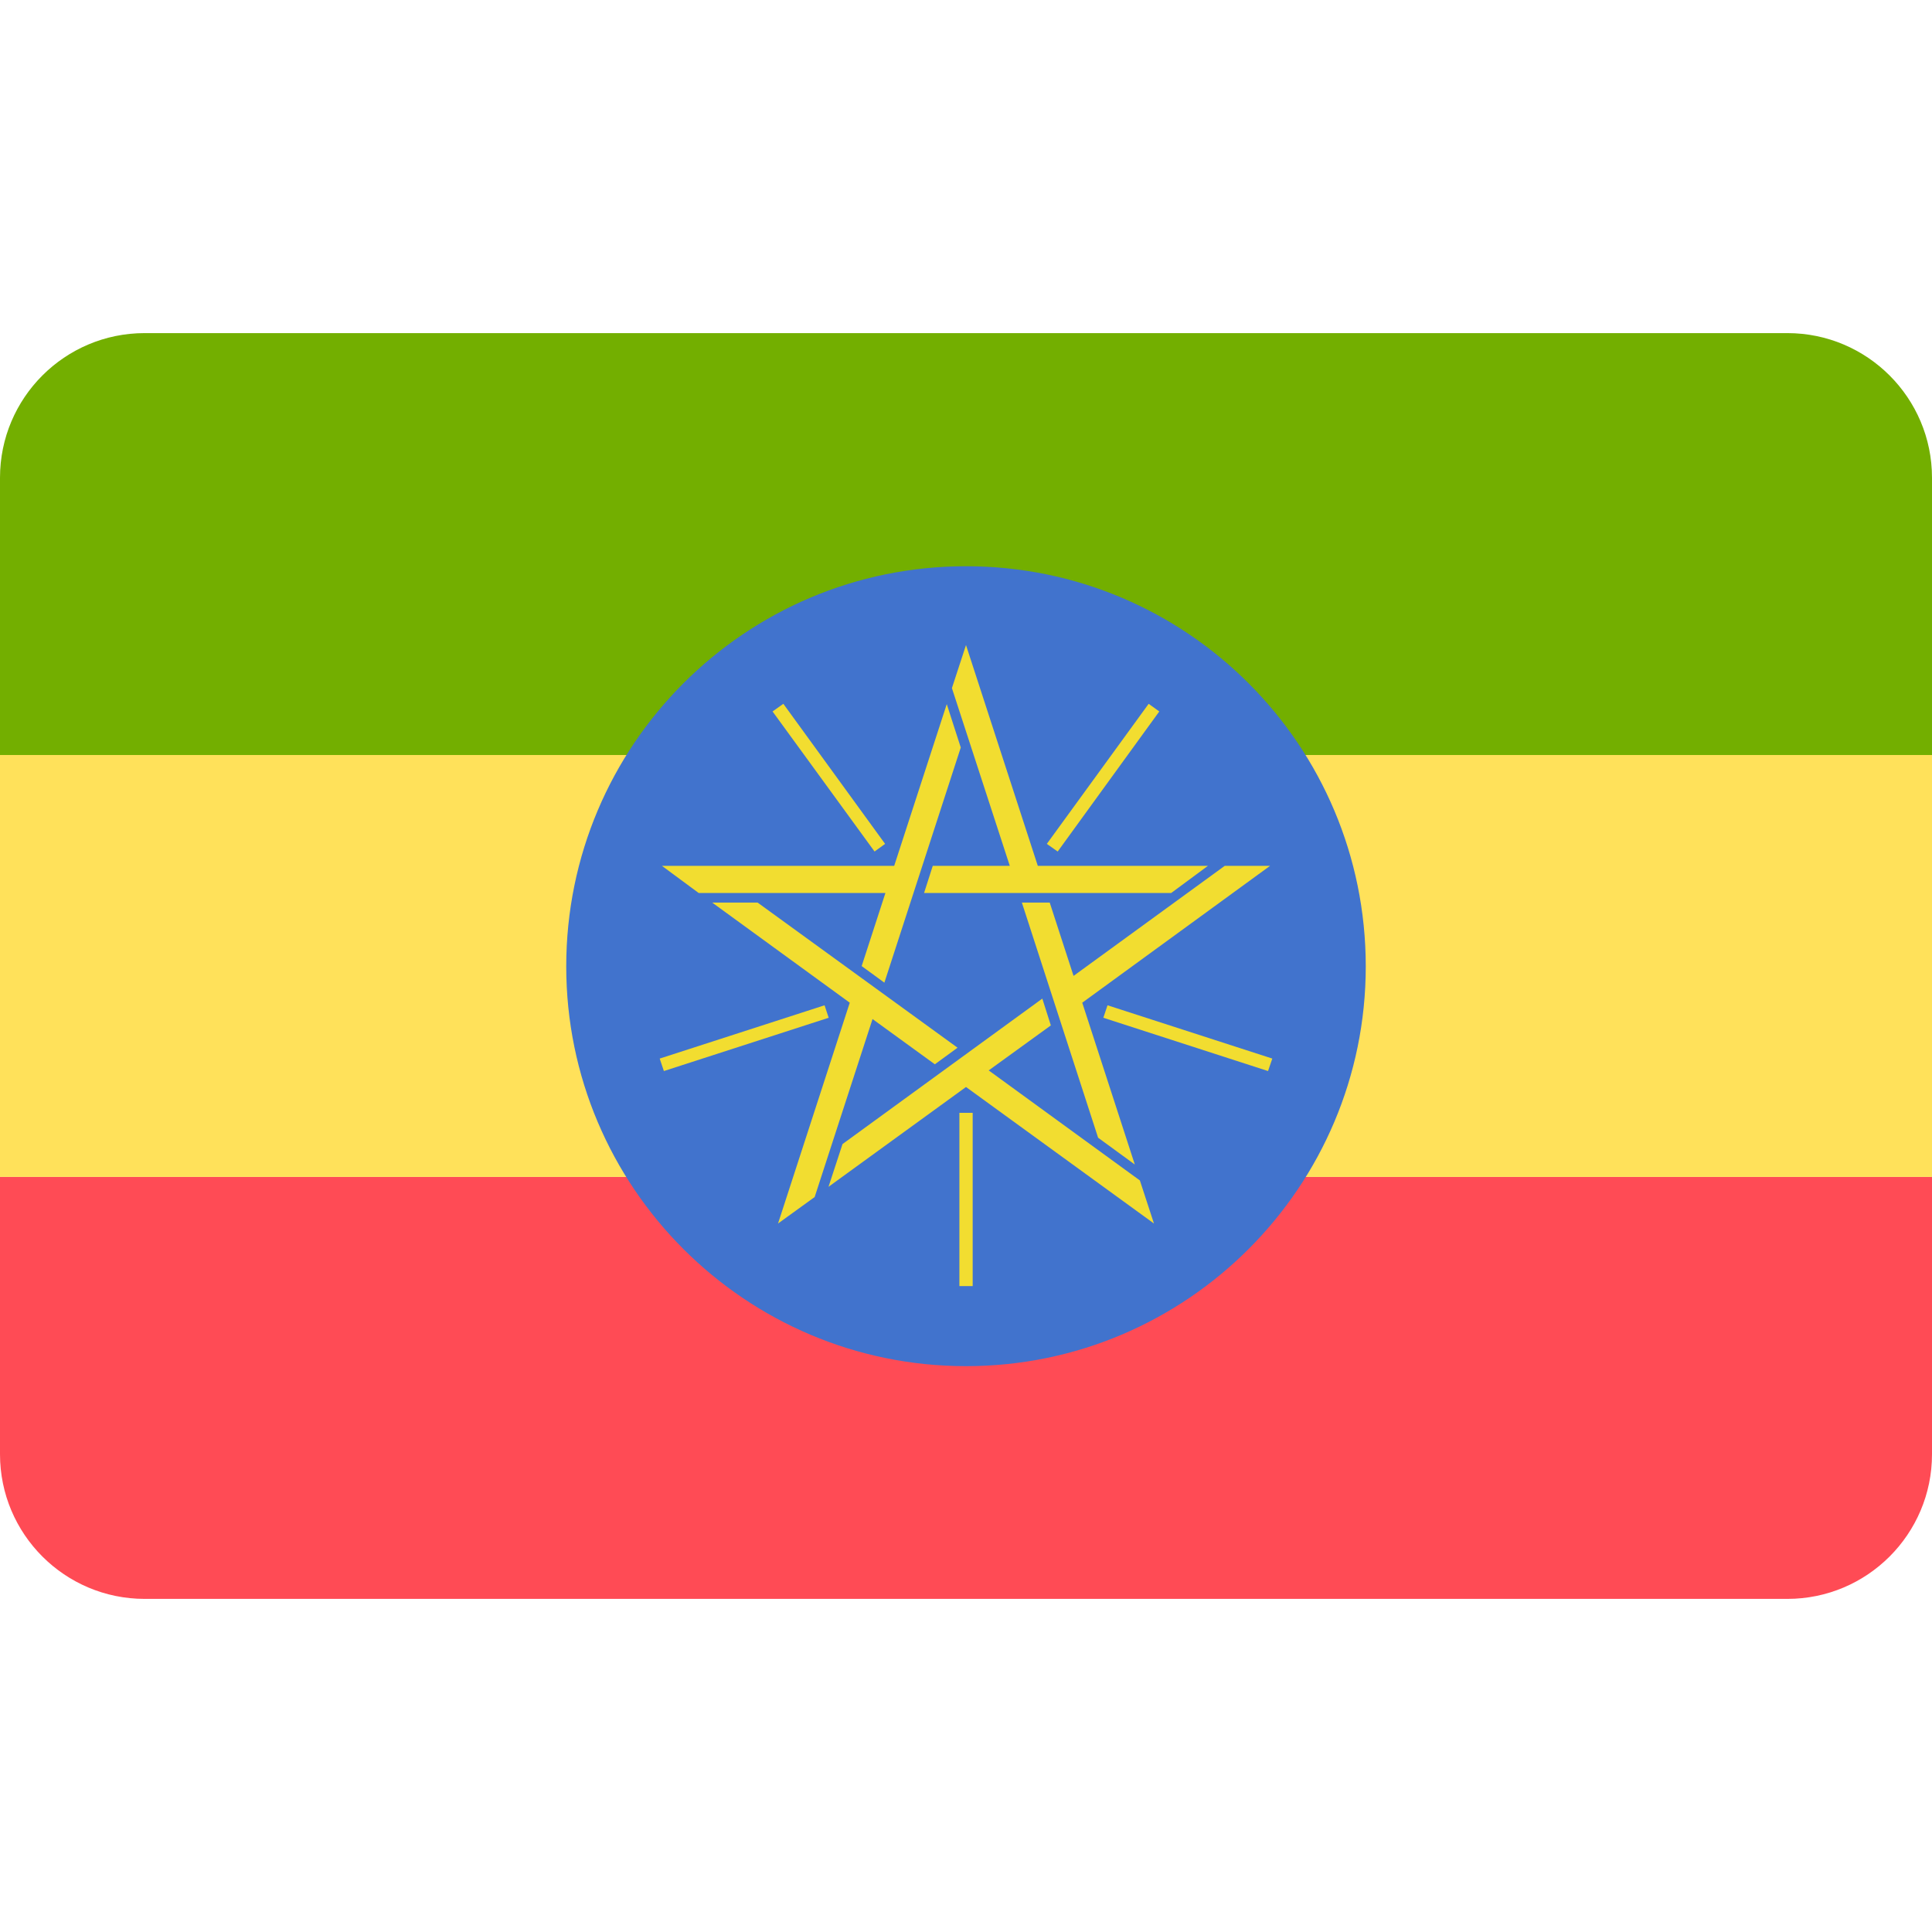 <svg xmlns="http://www.w3.org/2000/svg" width="24" height="24" viewBox="0 0 24 24" fill="none"><rect width="24" height="24" fill="none"/>
<path d="M22.203 4.138H1.797C0.805 4.138 0 4.943 0 5.935V9.379H24V5.935C24 4.943 23.195 4.138 22.203 4.138Z" fill="#73AF00"/>
<path d="M0 18.065C0 19.057 0.805 19.862 1.797 19.862H22.203C23.195 19.862 24 19.057 24 18.065V14.621H0V18.065Z" fill="#FF4B55"/>
<path d="M24 9.379H0V14.62H24V9.379Z" fill="#FFE15A"/>
<path d="M16.966 12.005C16.966 14.743 14.743 16.971 12 16.971C9.257 16.971 7.034 14.743 7.034 12.005C7.034 9.258 9.257 7.034 12 7.034C14.743 7.034 16.966 9.258 16.966 12.005Z" fill="#4173CD"/>
<path d="M8.223 10.756H11.108L11.761 8.747L11.935 9.286L10.986 12.207L10.704 12.001L10.999 11.093H8.679L8.223 10.756ZM9.665 15.199L10.556 12.456L8.847 11.212H9.411L11.895 13.015L11.613 13.221L10.839 12.659L10.12 14.87L9.665 15.199ZM14.335 15.199L12 13.503L10.292 14.743L10.466 14.212L12.948 12.405L13.054 12.738L12.282 13.297L14.16 14.664L14.335 15.199ZM15.777 10.756L13.444 12.456L14.097 14.466L13.641 14.133L12.694 11.212H13.04L13.336 12.123L15.214 10.756H15.777V10.756H15.777V10.756ZM12 8.013L12.892 10.756H15.005L14.549 11.093H11.479L11.587 10.756H12.544L11.825 8.548L12 8.013Z" fill="#F2DD30"/>
<path d="M12.083 15.976H11.918V13.824H12.083V15.976ZM15.752 13.305L13.706 12.643L13.758 12.488L15.805 13.15L15.752 13.305ZM8.247 13.305L8.195 13.15L10.243 12.488L10.294 12.643L8.247 13.305ZM13.139 10.578L13.004 10.483L14.269 8.743L14.401 8.838L13.139 10.578ZM10.864 10.578L9.597 8.838L9.731 8.743L10.995 10.483L10.864 10.578Z" fill="#F2DD30"/>
</svg>
